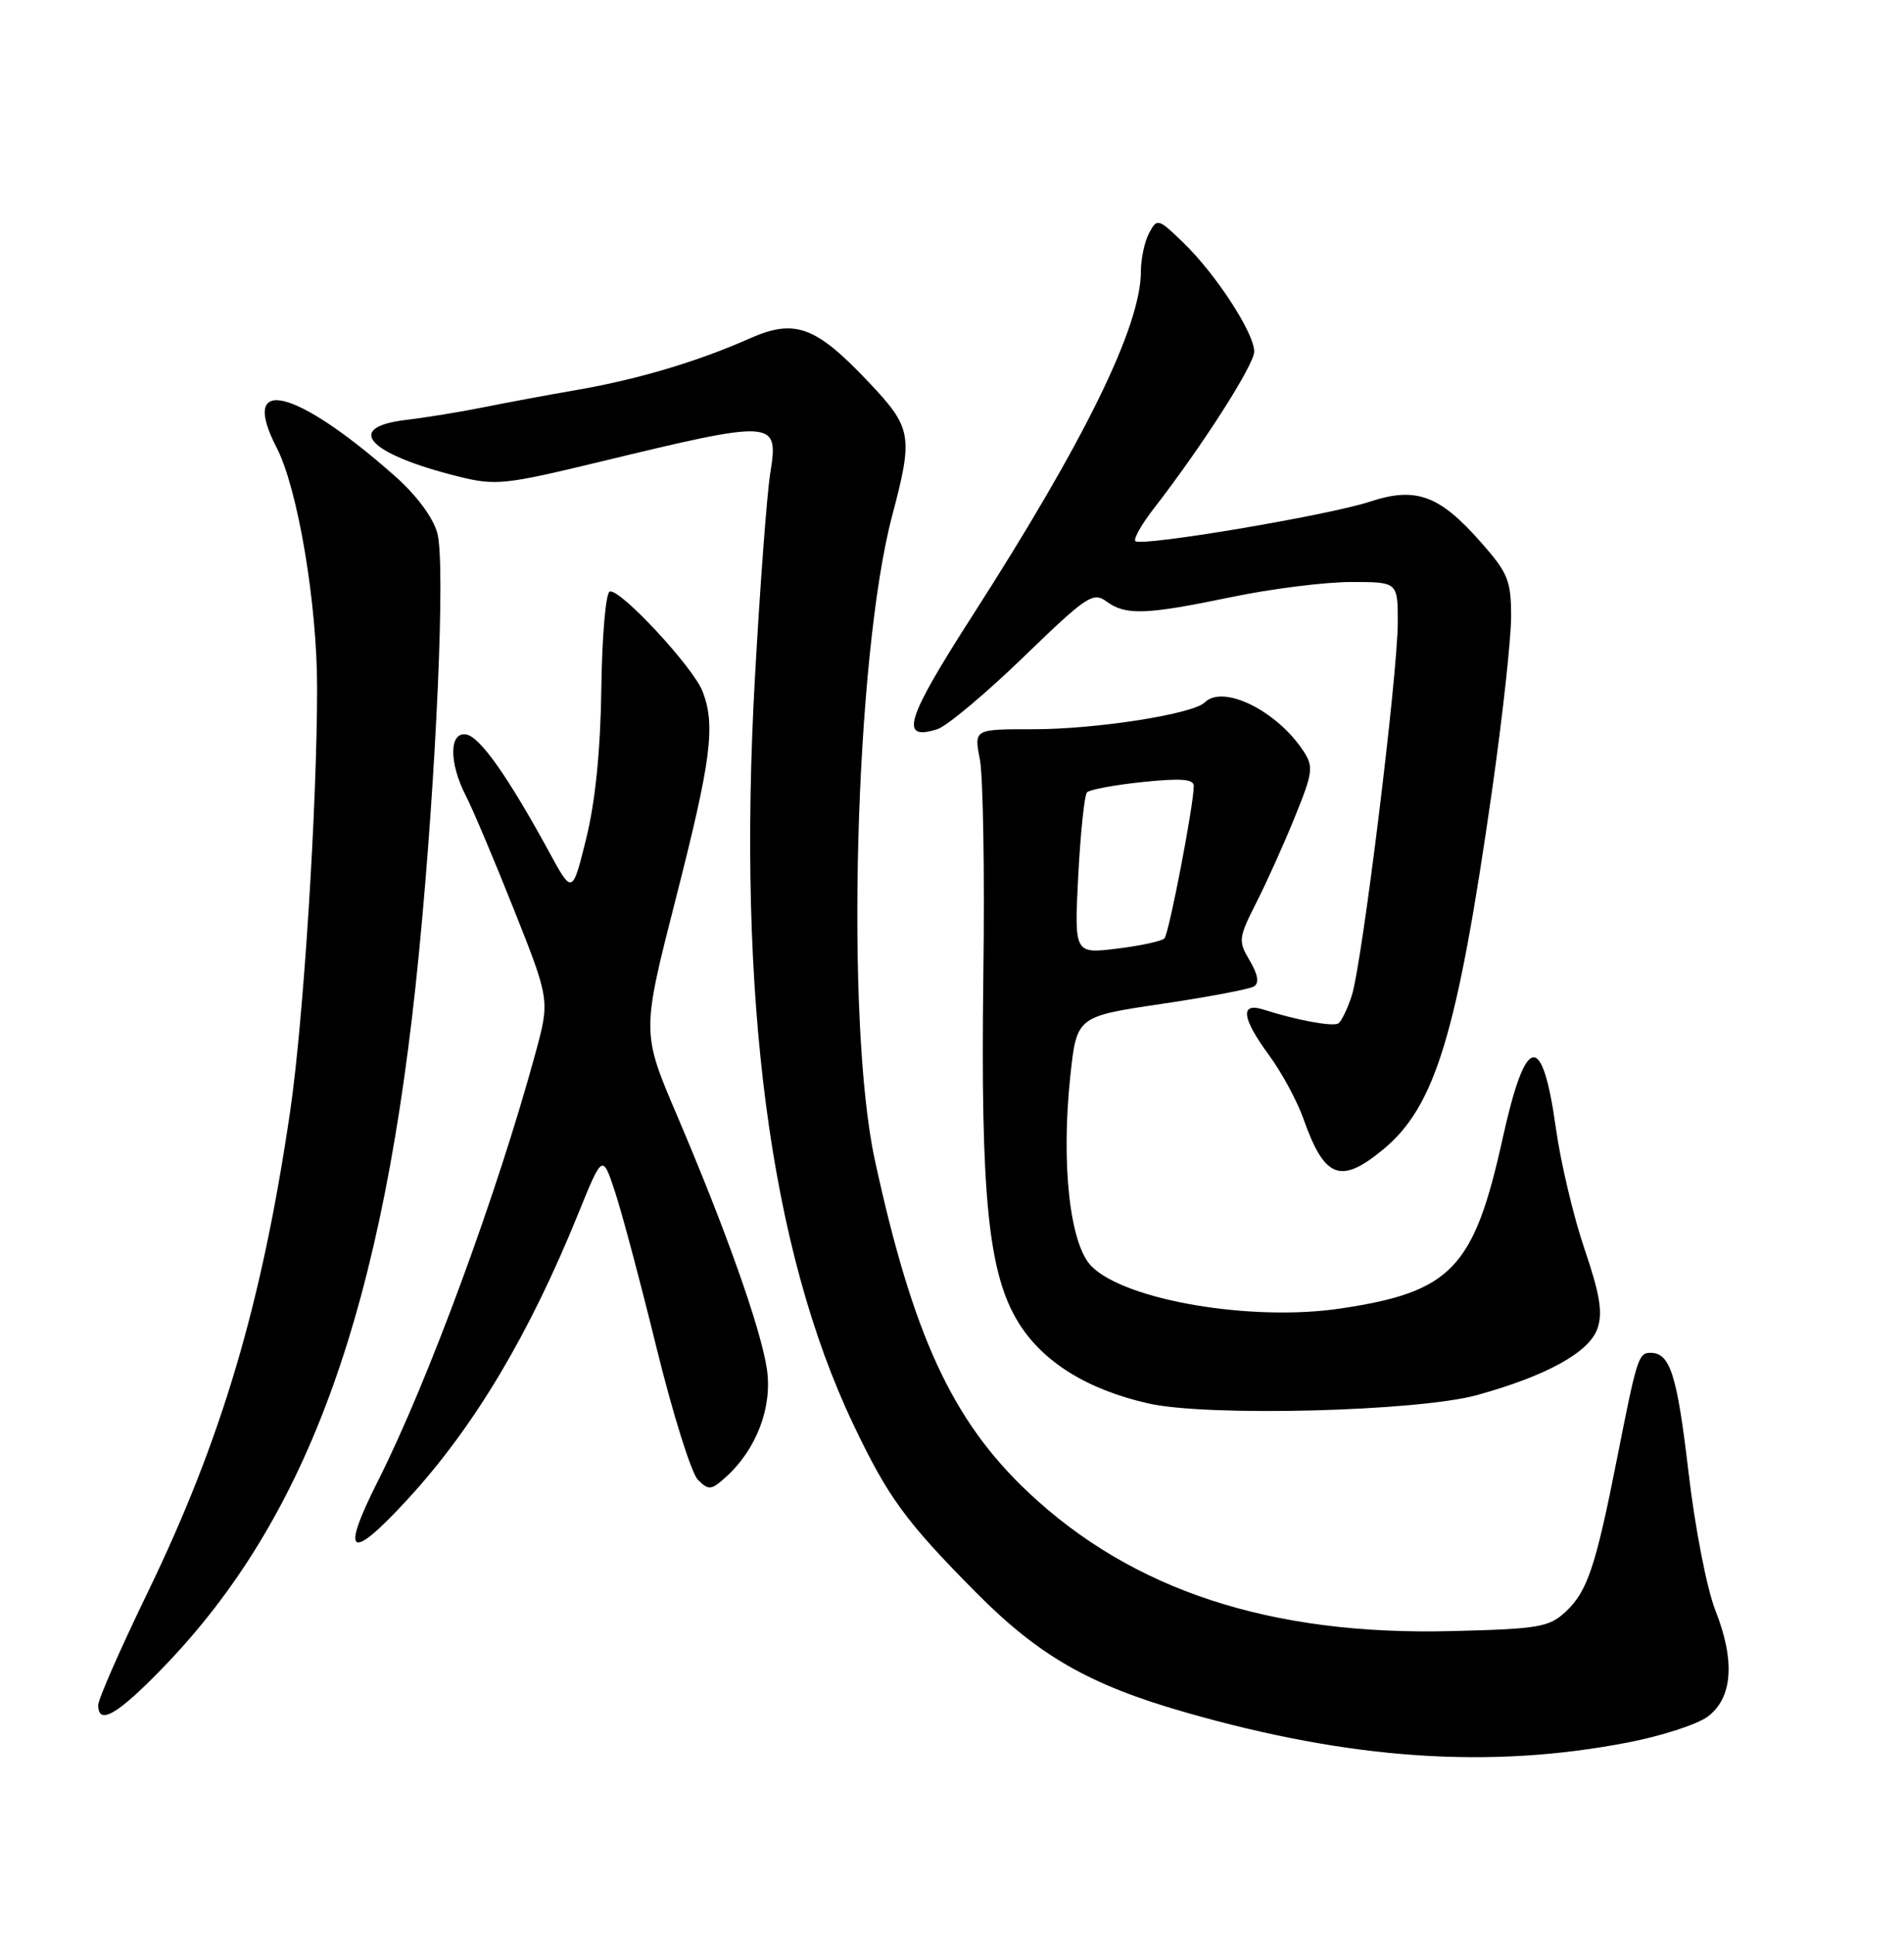 <?xml version="1.0" encoding="UTF-8" standalone="no"?>
<!DOCTYPE svg PUBLIC "-//W3C//DTD SVG 1.1//EN" "http://www.w3.org/Graphics/SVG/1.1/DTD/svg11.dtd" >
<svg xmlns="http://www.w3.org/2000/svg" xmlns:xlink="http://www.w3.org/1999/xlink" version="1.1" viewBox="0 0 252 256">
 <g >
 <path fill="currentColor"
d=" M 215.50 230.55 C 219.90 229.70 224.62 228.17 226.00 227.15 C 229.31 224.70 229.68 219.80 227.06 213.15 C 225.91 210.24 224.34 202.18 223.48 194.80 C 221.96 181.86 221.05 179.00 218.44 179.00 C 216.86 179.00 216.65 179.68 214.03 192.94 C 211.21 207.23 210.10 210.56 207.27 213.21 C 205.05 215.30 203.76 215.53 192.17 215.82 C 168.17 216.44 149.86 210.43 136.08 197.44 C 126.02 187.95 120.83 176.71 115.79 153.50 C 111.84 135.36 113.15 86.89 118.08 68.24 C 120.89 57.62 120.71 56.63 114.95 50.54 C 107.94 43.13 105.20 42.13 99.19 44.80 C 92.38 47.82 84.48 50.18 76.50 51.57 C 72.65 52.23 67.03 53.28 64.00 53.89 C 60.98 54.50 56.36 55.25 53.75 55.56 C 45.44 56.54 48.72 60.08 60.71 63.06 C 65.57 64.27 66.82 64.14 79.21 61.15 C 102.72 55.47 103.08 55.50 101.94 62.66 C 101.51 65.32 100.60 77.45 99.92 89.62 C 97.53 132.11 101.91 165.32 112.95 188.49 C 117.53 198.11 119.85 201.30 129.14 210.67 C 137.45 219.07 144.17 222.93 156.82 226.55 C 178.73 232.84 197.18 234.10 215.50 230.55 Z  M 21.48 220.75 C 40.90 200.76 50.89 172.90 55.46 126.00 C 57.76 102.41 58.98 74.51 57.88 70.54 C 57.31 68.45 55.10 65.49 52.22 62.95 C 39.05 51.31 31.60 49.53 36.61 59.22 C 39.41 64.64 41.97 79.81 41.97 91.00 C 41.97 106.63 40.16 135.08 38.41 147.00 C 34.67 172.53 29.34 190.50 19.47 210.86 C 15.91 218.21 13.00 224.85 13.00 225.61 C 13.00 228.34 15.51 226.91 21.48 220.75 Z  M 54.07 198.25 C 62.79 188.74 70.06 176.55 76.53 160.59 C 79.74 152.69 79.74 152.69 81.39 157.67 C 82.30 160.41 84.79 169.76 86.92 178.44 C 89.06 187.13 91.51 194.94 92.37 195.80 C 93.79 197.22 94.13 197.19 96.08 195.43 C 100.13 191.77 102.25 186.17 101.50 181.15 C 100.69 175.75 96.07 162.73 89.59 147.55 C 84.92 136.61 84.92 136.61 89.46 118.84 C 94.13 100.55 94.72 96.03 93.00 91.51 C 91.79 88.32 82.04 77.82 80.70 78.27 C 80.18 78.44 79.68 84.16 79.59 91.04 C 79.48 99.26 78.80 106.03 77.59 110.94 C 75.75 118.38 75.75 118.38 72.63 112.64 C 67.27 102.82 63.56 97.54 61.74 97.19 C 59.44 96.75 59.40 100.93 61.66 105.30 C 62.57 107.06 65.44 113.86 68.05 120.42 C 72.78 132.34 72.78 132.34 70.85 139.42 C 65.82 157.90 56.62 182.88 50.04 195.92 C 44.96 205.98 46.29 206.74 54.07 198.25 Z  M 195.50 184.59 C 204.69 182.05 210.36 178.92 211.43 175.78 C 212.15 173.68 211.76 171.27 209.72 165.28 C 208.26 161.00 206.55 153.78 205.92 149.24 C 204.12 136.36 201.93 136.79 198.88 150.63 C 195.08 167.84 192.11 170.95 177.39 173.14 C 165.65 174.89 148.97 172.06 144.47 167.56 C 141.61 164.70 140.42 154.10 141.65 142.47 C 142.50 134.50 142.50 134.50 153.70 132.84 C 159.86 131.93 165.38 130.88 165.97 130.52 C 166.68 130.08 166.50 128.96 165.41 127.11 C 163.86 124.50 163.91 124.12 166.28 119.43 C 167.66 116.72 169.96 111.61 171.39 108.07 C 173.76 102.24 173.87 101.45 172.52 99.39 C 169.01 94.04 161.89 90.52 159.45 92.94 C 157.89 94.49 145.05 96.50 136.70 96.49 C 128.91 96.48 128.91 96.48 129.69 100.49 C 130.12 102.70 130.33 115.53 130.15 129.00 C 129.77 158.30 130.80 168.52 134.79 174.99 C 138.02 180.21 143.86 183.85 152.00 185.70 C 159.81 187.47 187.62 186.76 195.50 184.59 Z  M 183.03 152.12 C 189.96 146.42 192.85 136.91 197.46 104.71 C 198.86 94.93 200.00 84.54 200.00 81.61 C 200.00 76.83 199.60 75.82 196.03 71.78 C 190.52 65.51 187.42 64.37 181.30 66.38 C 175.77 68.20 151.03 72.36 150.27 71.60 C 149.99 71.32 151.08 69.38 152.70 67.30 C 159.10 59.05 166.00 48.27 166.00 46.52 C 166.00 44.07 160.96 36.32 156.65 32.14 C 153.29 28.89 153.15 28.85 152.09 30.83 C 151.49 31.95 151.00 34.24 151.00 35.91 C 151.00 43.15 143.61 58.25 128.77 81.36 C 119.87 95.22 118.97 98.10 124.07 96.48 C 125.32 96.08 130.43 91.80 135.43 86.97 C 143.81 78.86 144.67 78.28 146.45 79.59 C 149.00 81.45 151.65 81.36 163.00 79.00 C 168.22 77.91 175.31 77.02 178.75 77.01 C 185.00 77.00 185.00 77.00 185.00 82.33 C 185.00 89.23 180.28 127.52 178.91 131.74 C 178.33 133.52 177.52 135.18 177.12 135.42 C 176.40 135.87 171.58 134.98 167.25 133.59 C 164.07 132.57 164.34 134.70 168.01 139.69 C 169.66 141.94 171.69 145.70 172.52 148.05 C 175.30 155.92 177.42 156.75 183.03 152.12 Z  M 142.71 115.85 C 143.01 110.16 143.53 105.20 143.87 104.84 C 144.22 104.47 147.54 103.86 151.25 103.47 C 156.29 102.95 158.00 103.08 158.00 103.99 C 158.00 106.46 154.72 123.52 154.12 124.16 C 153.78 124.53 150.95 125.14 147.84 125.52 C 142.18 126.21 142.18 126.21 142.71 115.85 Z "/>
</g>
</svg>
